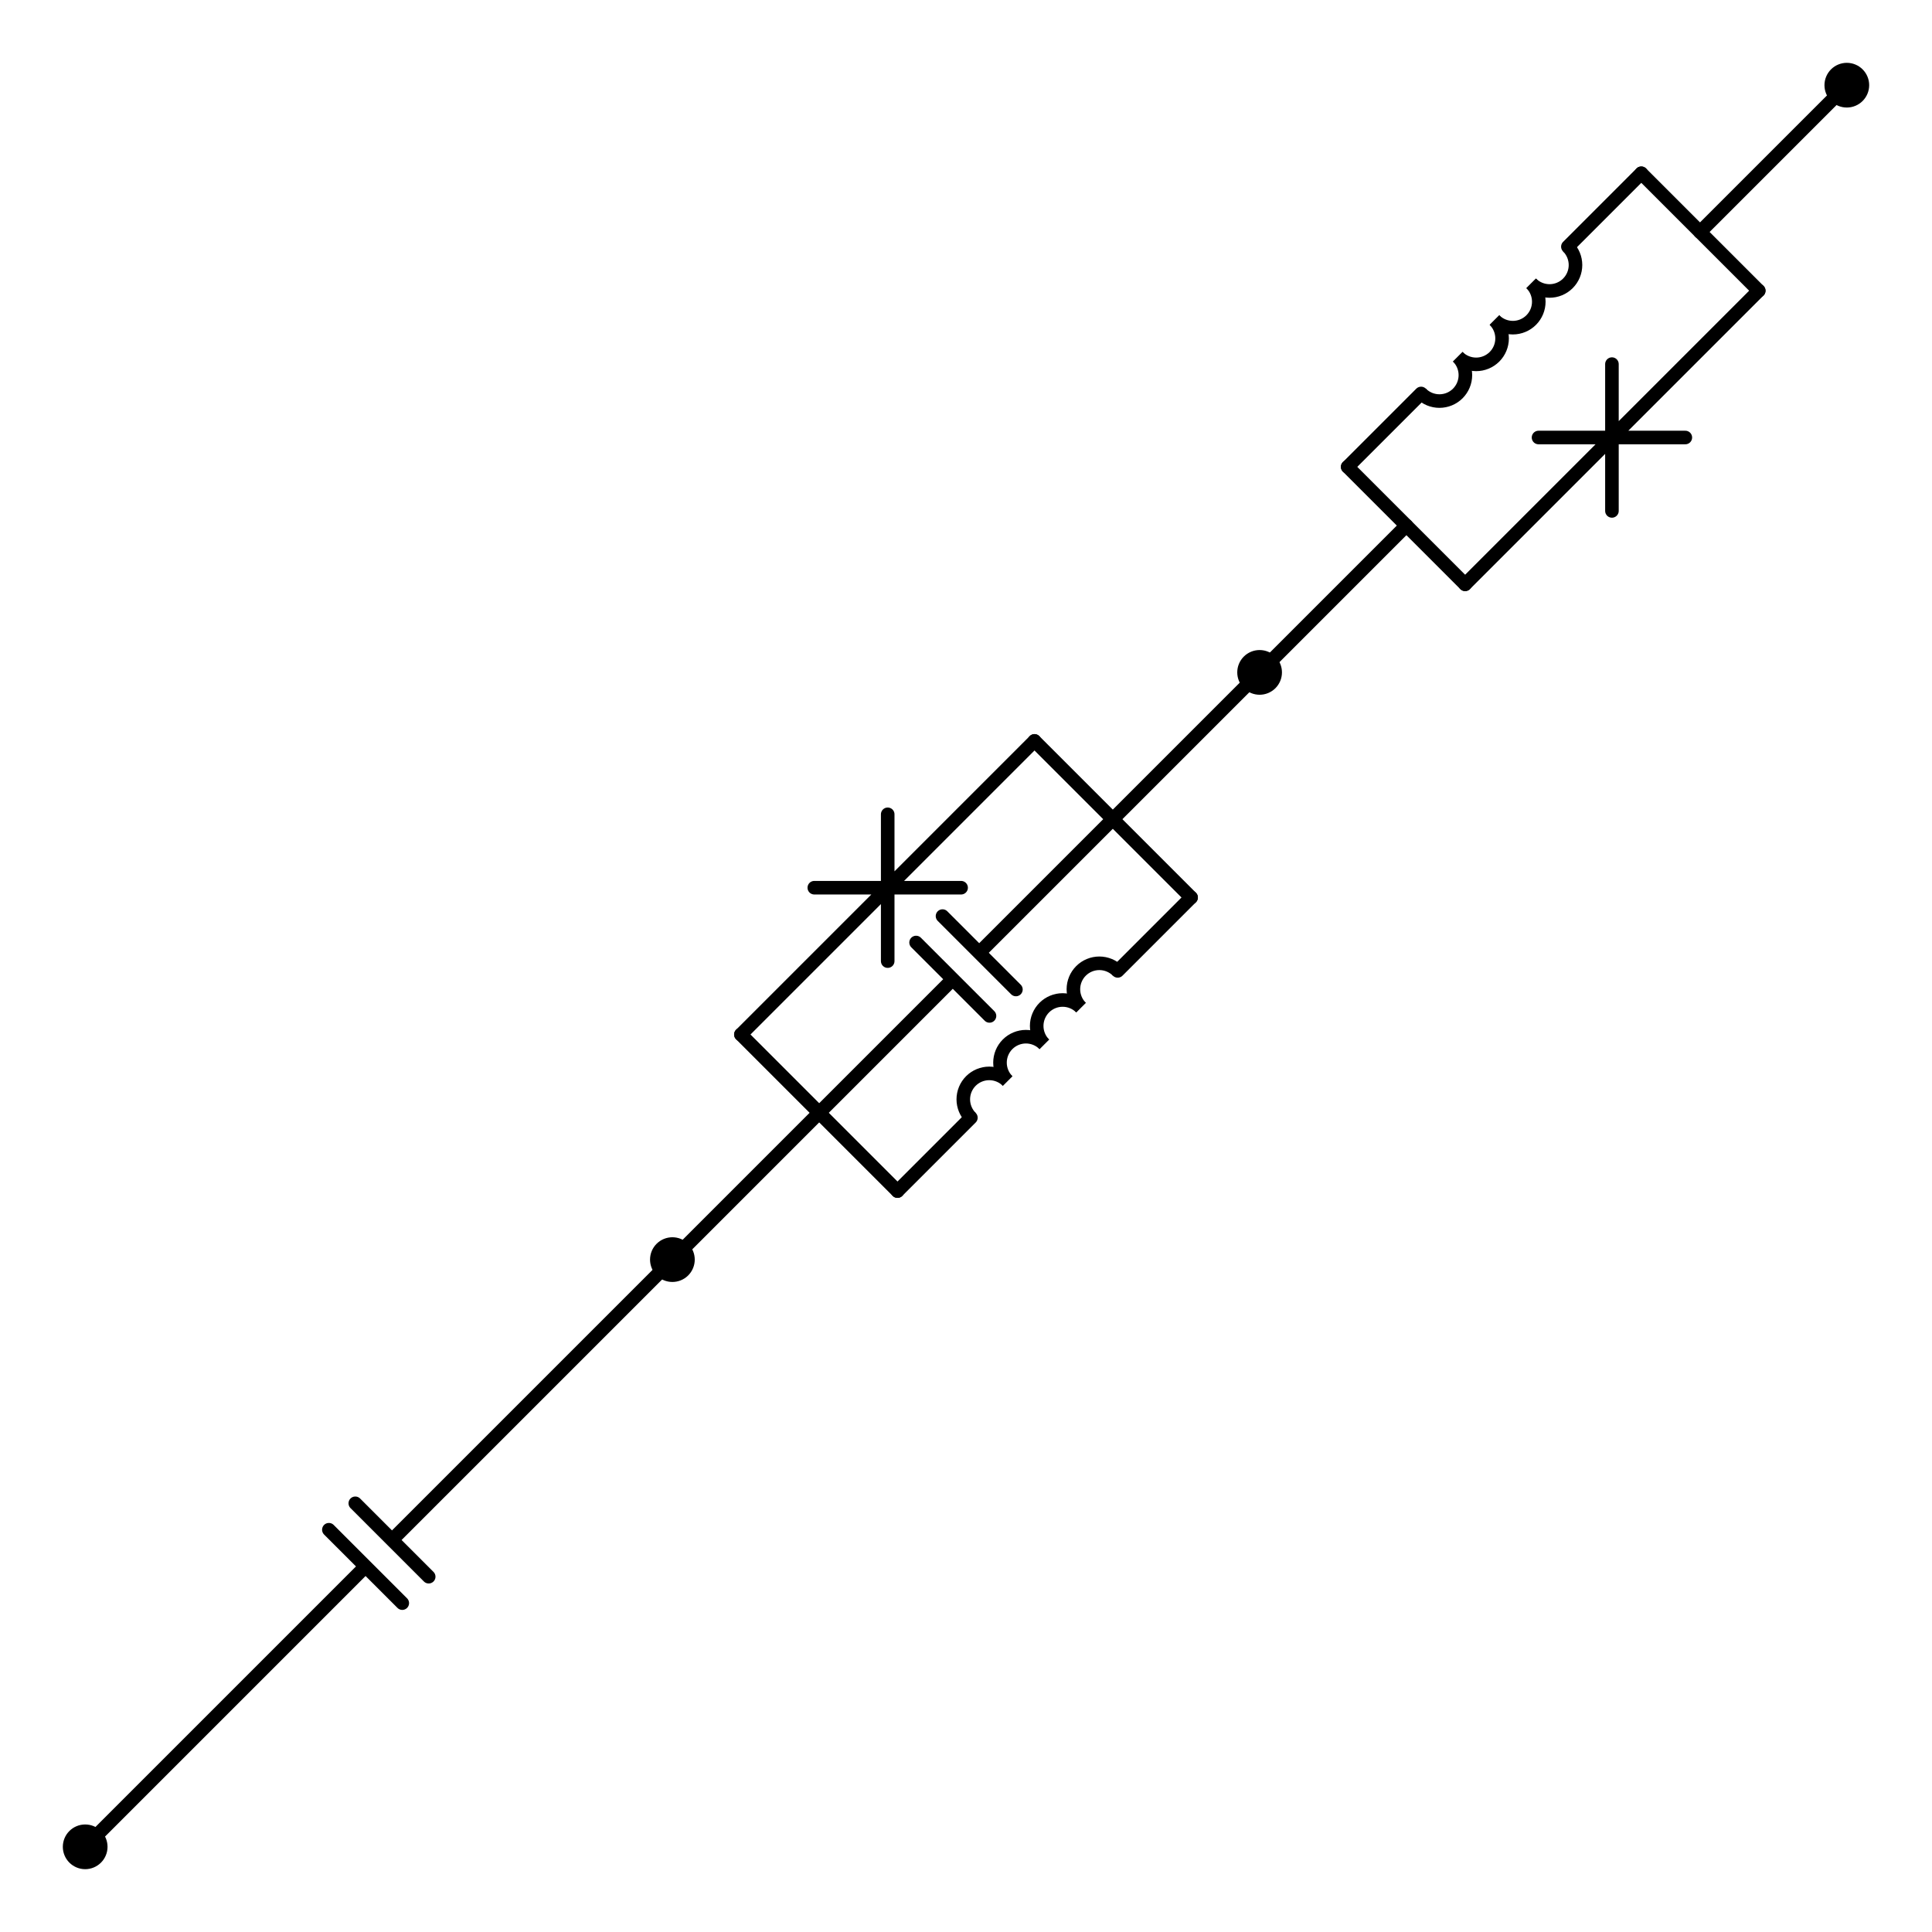 <?xml version="1.0" encoding="utf-8" standalone="no"?>
<!DOCTYPE svg PUBLIC "-//W3C//DTD SVG 1.1//EN"
  "http://www.w3.org/Graphics/SVG/1.1/DTD/svg11.dtd">
<svg xmlns:xlink="http://www.w3.org/1999/xlink" width="284.76pt" height="284.76pt" viewBox="0 0 284.76 284.76" xmlns="http://www.w3.org/2000/svg" version="1.1">
 <defs>
  <style type="text/css">*{stroke-linejoin: round; stroke-linecap: butt}</style>
 </defs>
 <g id="figure_1">
  <g id="patch_1">
   <path d="M 0 284.76 
L 284.76 284.76 
L 284.76 0 
L 0 0 
L 0 284.76 
z
" style="fill: none"/>
  </g>
  <g id="axes_1">
   <g id="patch_2">
    <path d="M 148.51 159.329 
C 147.793 158.612 146.82 158.209 145.806 158.209 
C 144.792 158.209 143.818 158.612 143.101 159.329 
C 142.384 160.046 141.981 161.02 141.981 162.034 
C 141.981 163.048 142.384 164.021 143.101 164.739 
" clip-path="url(#p6268aae6a1)" style="fill: none; stroke: #000000; stroke-width: 2; stroke-linejoin: miter"/>
   </g>
   <g id="patch_3">
    <path d="M 153.92 153.92 
C 153.203 153.203 152.229 152.799 151.215 152.799 
C 150.201 152.799 149.227 153.203 148.51 153.92 
C 147.793 154.637 147.39 155.61 147.39 156.624 
C 147.39 157.639 147.793 158.612 148.51 159.329 
" clip-path="url(#p6268aae6a1)" style="fill: none; stroke: #000000; stroke-width: 2; stroke-linejoin: miter"/>
   </g>
   <g id="patch_4">
    <path d="M 159.329 148.51 
C 158.612 147.793 157.639 147.39 156.624 147.39 
C 155.61 147.39 154.637 147.793 153.92 148.51 
C 153.203 149.227 152.799 150.201 152.799 151.215 
C 152.799 152.229 153.203 153.203 153.92 153.92 
" clip-path="url(#p6268aae6a1)" style="fill: none; stroke: #000000; stroke-width: 2; stroke-linejoin: miter"/>
   </g>
   <g id="patch_5">
    <path d="M 164.739 143.101 
C 164.021 142.384 163.048 141.981 162.034 141.981 
C 161.02 141.981 160.046 142.384 159.329 143.101 
C 158.612 143.818 158.209 144.792 158.209 145.806 
C 158.209 146.82 158.612 147.793 159.329 148.51 
" clip-path="url(#p6268aae6a1)" style="fill: none; stroke: #000000; stroke-width: 2; stroke-linejoin: miter"/>
   </g>
   <g id="patch_6">
    <path d="M 225.684 41.766 
C 226.401 42.483 227.375 42.886 228.389 42.886 
C 229.403 42.886 230.376 42.483 231.093 41.766 
C 231.81 41.049 232.214 40.075 232.214 39.061 
C 232.214 38.047 231.81 37.073 231.093 36.356 
" clip-path="url(#p6268aae6a1)" style="fill: none; stroke: #000000; stroke-width: 2; stroke-linejoin: miter"/>
   </g>
   <g id="patch_7">
    <path d="M 220.275 47.175 
C 220.992 47.892 221.965 48.295 222.979 48.295 
C 223.993 48.295 224.967 47.892 225.684 47.175 
C 226.401 46.458 226.804 45.484 226.804 44.47 
C 226.804 43.456 226.401 42.483 225.684 41.766 
" clip-path="url(#p6268aae6a1)" style="fill: none; stroke: #000000; stroke-width: 2; stroke-linejoin: miter"/>
   </g>
   <g id="patch_8">
    <path d="M 214.865 52.584 
C 215.582 53.301 216.556 53.705 217.57 53.705 
C 218.584 53.705 219.558 53.301 220.275 52.584 
C 220.992 51.867 221.395 50.894 221.395 49.88 
C 221.395 48.866 220.992 47.892 220.275 47.175 
" clip-path="url(#p6268aae6a1)" style="fill: none; stroke: #000000; stroke-width: 2; stroke-linejoin: miter"/>
   </g>
   <g id="patch_9">
    <path d="M 209.456 57.994 
C 210.173 58.711 211.147 59.114 212.161 59.114 
C 213.175 59.114 214.148 58.711 214.865 57.994 
C 215.582 57.277 215.986 56.303 215.986 55.289 
C 215.986 54.275 215.582 53.301 214.865 52.584 
" clip-path="url(#p6268aae6a1)" style="fill: none; stroke: #000000; stroke-width: 2; stroke-linejoin: miter"/>
   </g>
   <g id="line2d_1">
    <path d="M 99.105 185.655 
L 57.777 226.982 
M 63.187 232.392 
L 52.368 221.573 
M 59.292 236.286 
L 48.473 225.468 
M 53.883 230.877 
L 12.555 272.205 
" clip-path="url(#p6268aae6a1)" style="fill: none; stroke: #000000; stroke-width: 2; stroke-linecap: round"/>
   </g>
   <g id="line2d_2">
    <path d="M 99.105 185.655 
L 120.742 164.017 
" clip-path="url(#p6268aae6a1)" style="fill: none; stroke: #000000; stroke-width: 2; stroke-linecap: round"/>
   </g>
   <g id="line2d_3">
    <path d="M 185.655 99.105 
L 164.017 120.742 
" clip-path="url(#p6268aae6a1)" style="fill: none; stroke: #000000; stroke-width: 2; stroke-linecap: round"/>
   </g>
   <g id="line2d_4">
    <path d="M 109.202 152.477 
L 132.282 175.557 
" clip-path="url(#p6268aae6a1)" style="fill: none; stroke: #000000; stroke-width: 2; stroke-linecap: round"/>
   </g>
   <g id="line2d_5">
    <path d="M 152.477 109.202 
L 175.557 132.282 
" clip-path="url(#p6268aae6a1)" style="fill: none; stroke: #000000; stroke-width: 2; stroke-linecap: round"/>
   </g>
   <g id="line2d_6">
    <path d="M 120.742 164.017 
L 140.432 144.327 
M 135.023 138.918 
L 145.842 149.737 
M 138.918 135.023 
L 149.737 145.842 
M 144.327 140.432 
L 164.017 120.742 
" clip-path="url(#p6268aae6a1)" style="fill: none; stroke: #000000; stroke-width: 2; stroke-linecap: round"/>
   </g>
   <g id="line2d_7">
    <path d="M 109.202 152.477 
L 130.84 130.84 
M 120.021 130.84 
L 141.659 130.84 
M 130.84 120.021 
L 130.84 141.659 
M 130.84 130.84 
L 152.477 109.202 
" clip-path="url(#p6268aae6a1)" style="fill: none; stroke: #000000; stroke-width: 2; stroke-linecap: round"/>
   </g>
   <g id="line2d_8">
    <path d="M 132.282 175.557 
L 143.101 164.739 
M 164.739 143.101 
L 175.557 132.282 
" clip-path="url(#p6268aae6a1)" style="fill: none; stroke: #000000; stroke-width: 2; stroke-linecap: round"/>
   </g>
   <g id="line2d_9">
    <path d="M 272.205 12.555 
L 250.567 34.192 
" clip-path="url(#p6268aae6a1)" style="fill: none; stroke: #000000; stroke-width: 2; stroke-linecap: round"/>
   </g>
   <g id="line2d_10">
    <path d="M 185.655 99.105 
L 207.292 77.467 
" clip-path="url(#p6268aae6a1)" style="fill: none; stroke: #000000; stroke-width: 2; stroke-linecap: round"/>
   </g>
   <g id="line2d_11">
    <path d="M 259.222 42.847 
L 241.912 25.537 
" clip-path="url(#p6268aae6a1)" style="fill: none; stroke: #000000; stroke-width: 2; stroke-linecap: round"/>
   </g>
   <g id="line2d_12">
    <path d="M 215.947 86.122 
L 198.637 68.812 
" clip-path="url(#p6268aae6a1)" style="fill: none; stroke: #000000; stroke-width: 2; stroke-linecap: round"/>
   </g>
   <g id="line2d_13">
    <path d="M 259.222 42.847 
L 237.585 64.485 
M 248.403 64.485 
L 226.766 64.485 
M 237.585 75.304 
L 237.585 53.666 
M 237.585 64.485 
L 215.947 86.122 
" clip-path="url(#p6268aae6a1)" style="fill: none; stroke: #000000; stroke-width: 2; stroke-linecap: round"/>
   </g>
   <g id="line2d_14">
    <path d="M 241.912 25.537 
L 231.093 36.356 
M 209.456 57.994 
L 198.637 68.812 
" clip-path="url(#p6268aae6a1)" style="fill: none; stroke: #000000; stroke-width: 2; stroke-linecap: round"/>
   </g>
   <g id="patch_10">
    <path d="M 99.105 187.95 
C 99.714 187.95 100.297 187.708 100.728 187.278 
C 101.158 186.847 101.4 186.263 101.4 185.655 
C 101.4 185.046 101.158 184.462 100.728 184.032 
C 100.297 183.602 99.714 183.36 99.105 183.36 
C 98.496 183.36 97.912 183.602 97.482 184.032 
C 97.052 184.462 96.81 185.046 96.81 185.655 
C 96.81 186.263 97.052 186.847 97.482 187.278 
C 97.912 187.708 98.496 187.95 99.105 187.95 
z
" clip-path="url(#p6268aae6a1)" style="stroke: #000000; stroke-width: 2; stroke-linejoin: miter"/>
   </g>
   <g id="patch_11">
    <path d="M 12.555 274.5 
C 13.164 274.5 13.747 274.258 14.178 273.827 
C 14.608 273.397 14.85 272.813 14.85 272.205 
C 14.85 271.596 14.608 271.012 14.178 270.582 
C 13.747 270.151 13.164 269.91 12.555 269.91 
C 11.946 269.91 11.363 270.151 10.932 270.582 
C 10.502 271.012 10.26 271.596 10.26 272.205 
C 10.26 272.813 10.502 273.397 10.932 273.827 
C 11.363 274.258 11.946 274.5 12.555 274.5 
z
" clip-path="url(#p6268aae6a1)" style="stroke: #000000; stroke-width: 2; stroke-linejoin: miter"/>
   </g>
   <g id="patch_12">
    <path d="M 185.655 101.4 
C 186.263 101.4 186.847 101.158 187.278 100.728 
C 187.708 100.297 187.95 99.714 187.95 99.105 
C 187.95 98.496 187.708 97.912 187.278 97.482 
C 186.847 97.052 186.263 96.81 185.655 96.81 
C 185.046 96.81 184.462 97.052 184.032 97.482 
C 183.602 97.912 183.36 98.496 183.36 99.105 
C 183.36 99.714 183.602 100.297 184.032 100.728 
C 184.462 101.158 185.046 101.4 185.655 101.4 
z
" clip-path="url(#p6268aae6a1)" style="stroke: #000000; stroke-width: 2; stroke-linejoin: miter"/>
   </g>
   <g id="patch_13">
    <path d="M 272.205 14.85 
C 272.813 14.85 273.397 14.608 273.827 14.178 
C 274.258 13.747 274.5 13.164 274.5 12.555 
C 274.5 11.946 274.258 11.363 273.827 10.932 
C 273.397 10.502 272.813 10.26 272.205 10.26 
C 271.596 10.26 271.012 10.502 270.582 10.932 
C 270.151 11.363 269.91 11.946 269.91 12.555 
C 269.91 13.164 270.151 13.747 270.582 14.178 
C 271.012 14.608 271.596 14.85 272.205 14.85 
z
" clip-path="url(#p6268aae6a1)" style="stroke: #000000; stroke-width: 2; stroke-linejoin: miter"/>
   </g>
  </g>
 </g>
 <defs>
  <clipPath id="p6268aae6a1">
   <rect x="7.2" y="7.2" width="270.36" height="270.36"/>
  </clipPath>
 </defs>
</svg>
